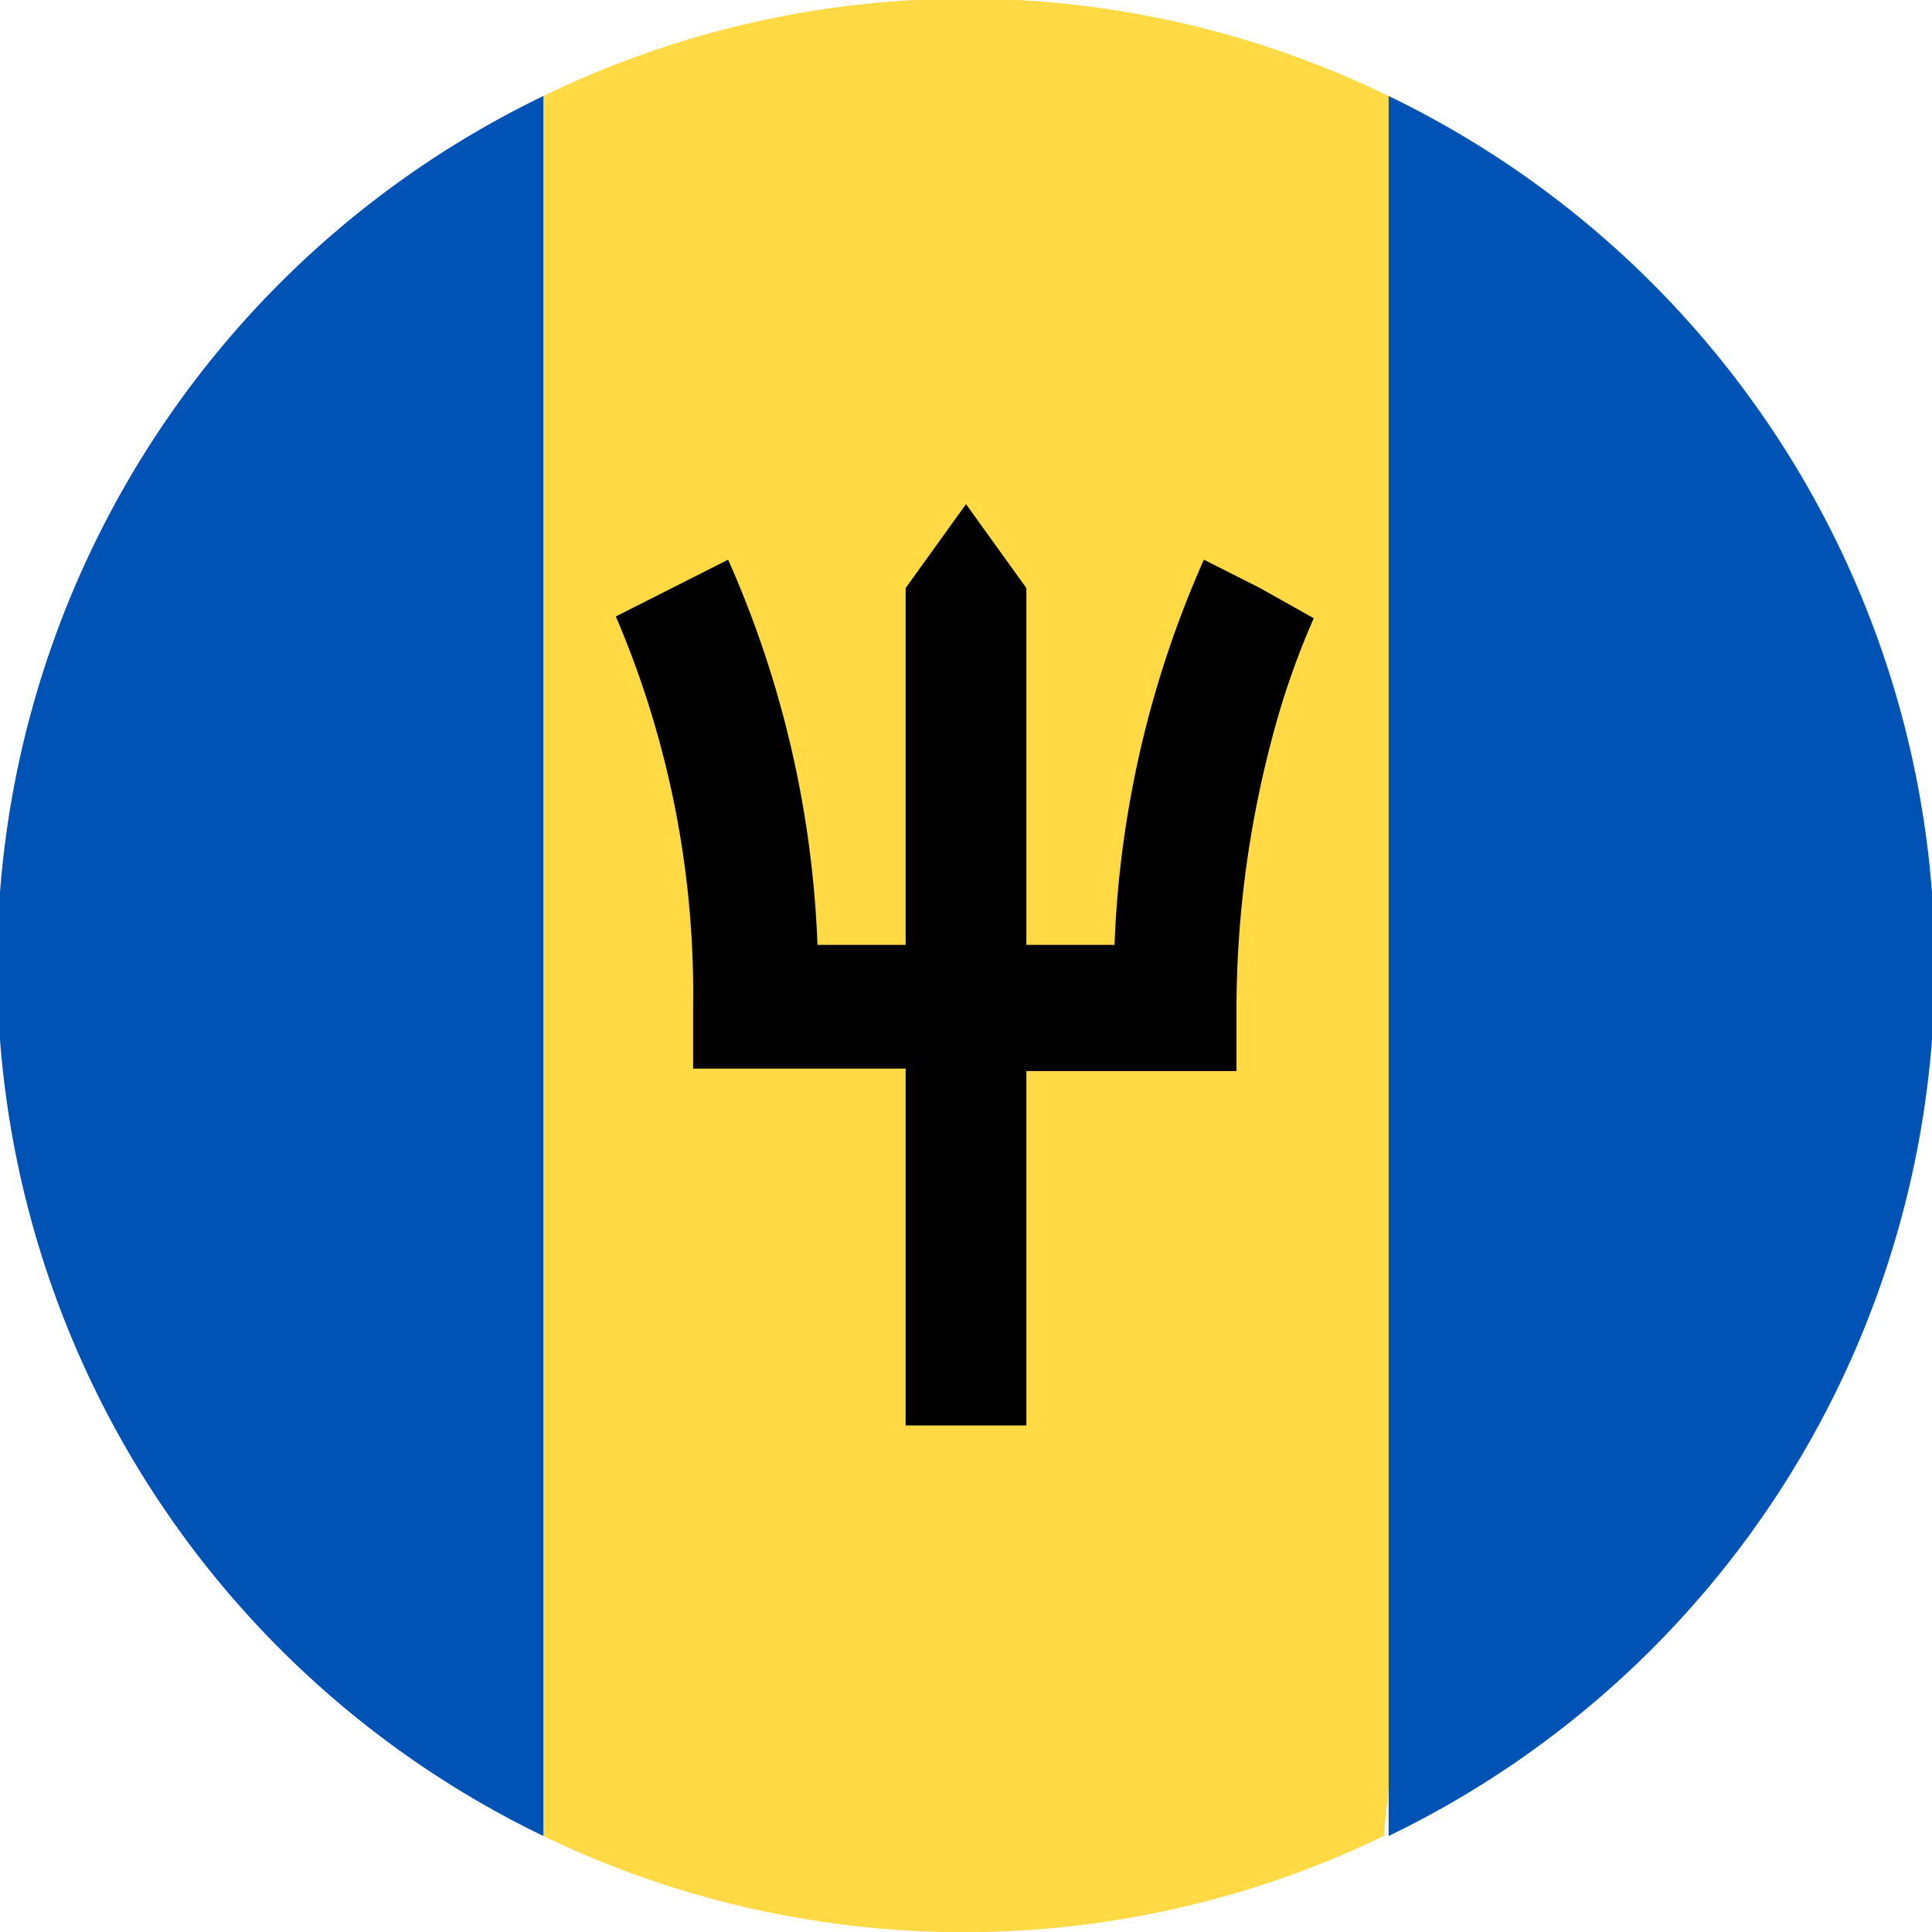 <svg xmlns="http://www.w3.org/2000/svg" viewBox="0 0 32 32"><defs><style>.cls-1{fill:#ffda44;}.cls-2{fill:#0052b4;}</style></defs><title>bb</title><g id="Layer_2" data-name="Layer 2"><g id="bb"><path class="cls-1" d="M23,1.59A16,16,0,0,0,9,1.59L7.65,16,9,30.41a16,16,0,0,0,13.92,0L24.35,16Z"/><path class="cls-2" d="M9,1.59A16,16,0,0,0,9,30.41Z"/><path class="cls-2" d="M23,1.59V30.41A16,16,0,0,0,23,1.59Z"/><path d="M20.87,9.74l.93.47-.93-.47-.93-.47a17.3,17.3,0,0,0-1.48,6.38H17V9.74L16,8.35,15,9.74v5.91H13.54a17.3,17.3,0,0,0-1.48-6.38l-1.86.94a15.87,15.87,0,0,1,1.28,6.49v1H15v5.91H17V17.74h3.48v-1a17.57,17.57,0,0,1,.64-4.7,13.09,13.09,0,0,1,.64-1.8Z"/></g></g></svg>